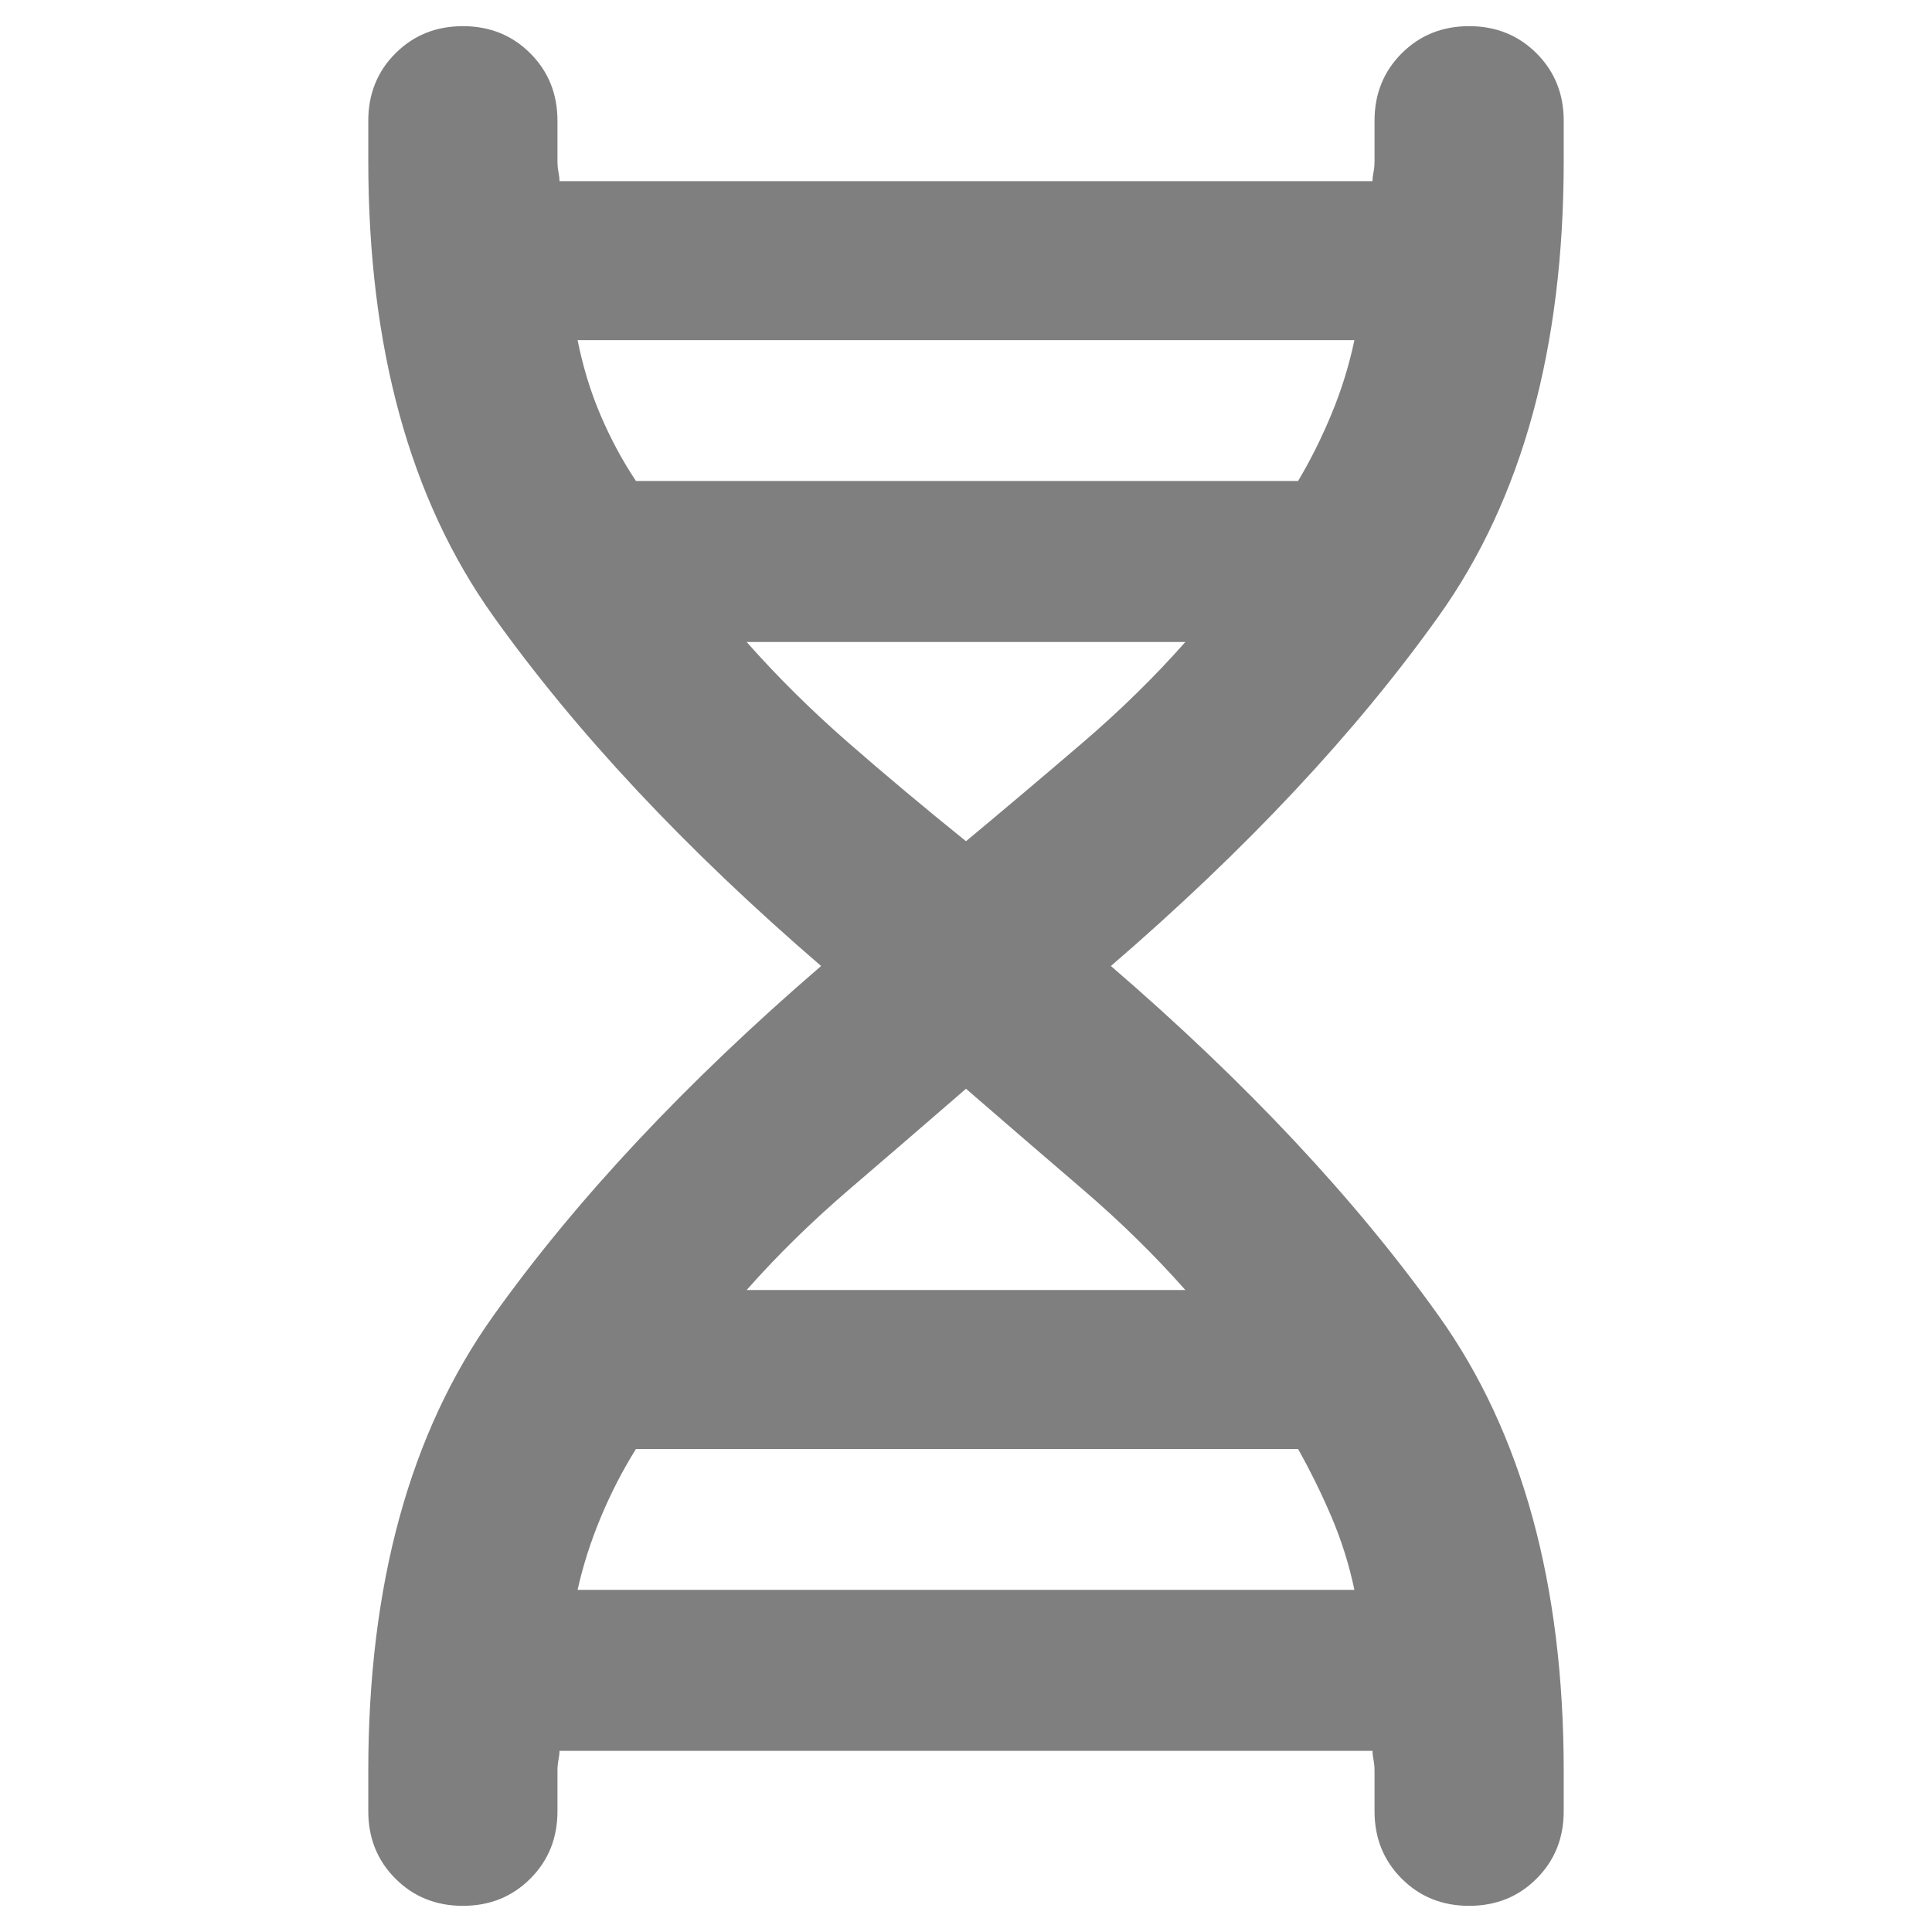 <svg xmlns="http://www.w3.org/2000/svg" height="48" viewBox="0 -960 960 960" width="48"><path fill="rgb(127, 127, 127)" d="M183-80q0-139 62-226t163-174q-101-87-163-174t-62-226v-20q0-20 13.5-33.5T230-947q20 0 33.5 13.5T277-900v20q0 3 .5 5.5t.5 4.5h404q0-2 .5-4.5t.5-5.5v-20q0-20 13.5-33.5T730-947q20 0 33.5 13.5T777-900v20q0 139-62 226T552-480q101 87 163 174t62 226v20q0 20-13.5 33.5T730-13q-20 0-33.5-13.5T683-60v-20q0-3-.5-5.5T682-90H278q0 2-.5 4.5T277-80v20q0 20-13.5 33.5T230-13q-20 0-33.5-13.5T183-60v-20Zm133-641h329q9-15 16.5-33t11.5-37H287q4 20 11.5 37.5T316-721Zm164 179q30-25 58-49t51-50H371q23 26 50.5 50t58.5 49ZM371-319h218q-23-26-51-50t-58-50q-30 26-58 50t-51 50Zm-84 149h386q-4-19-11.5-36.5T645-240H316q-10 16-17.5 34T287-170Z"/></svg>